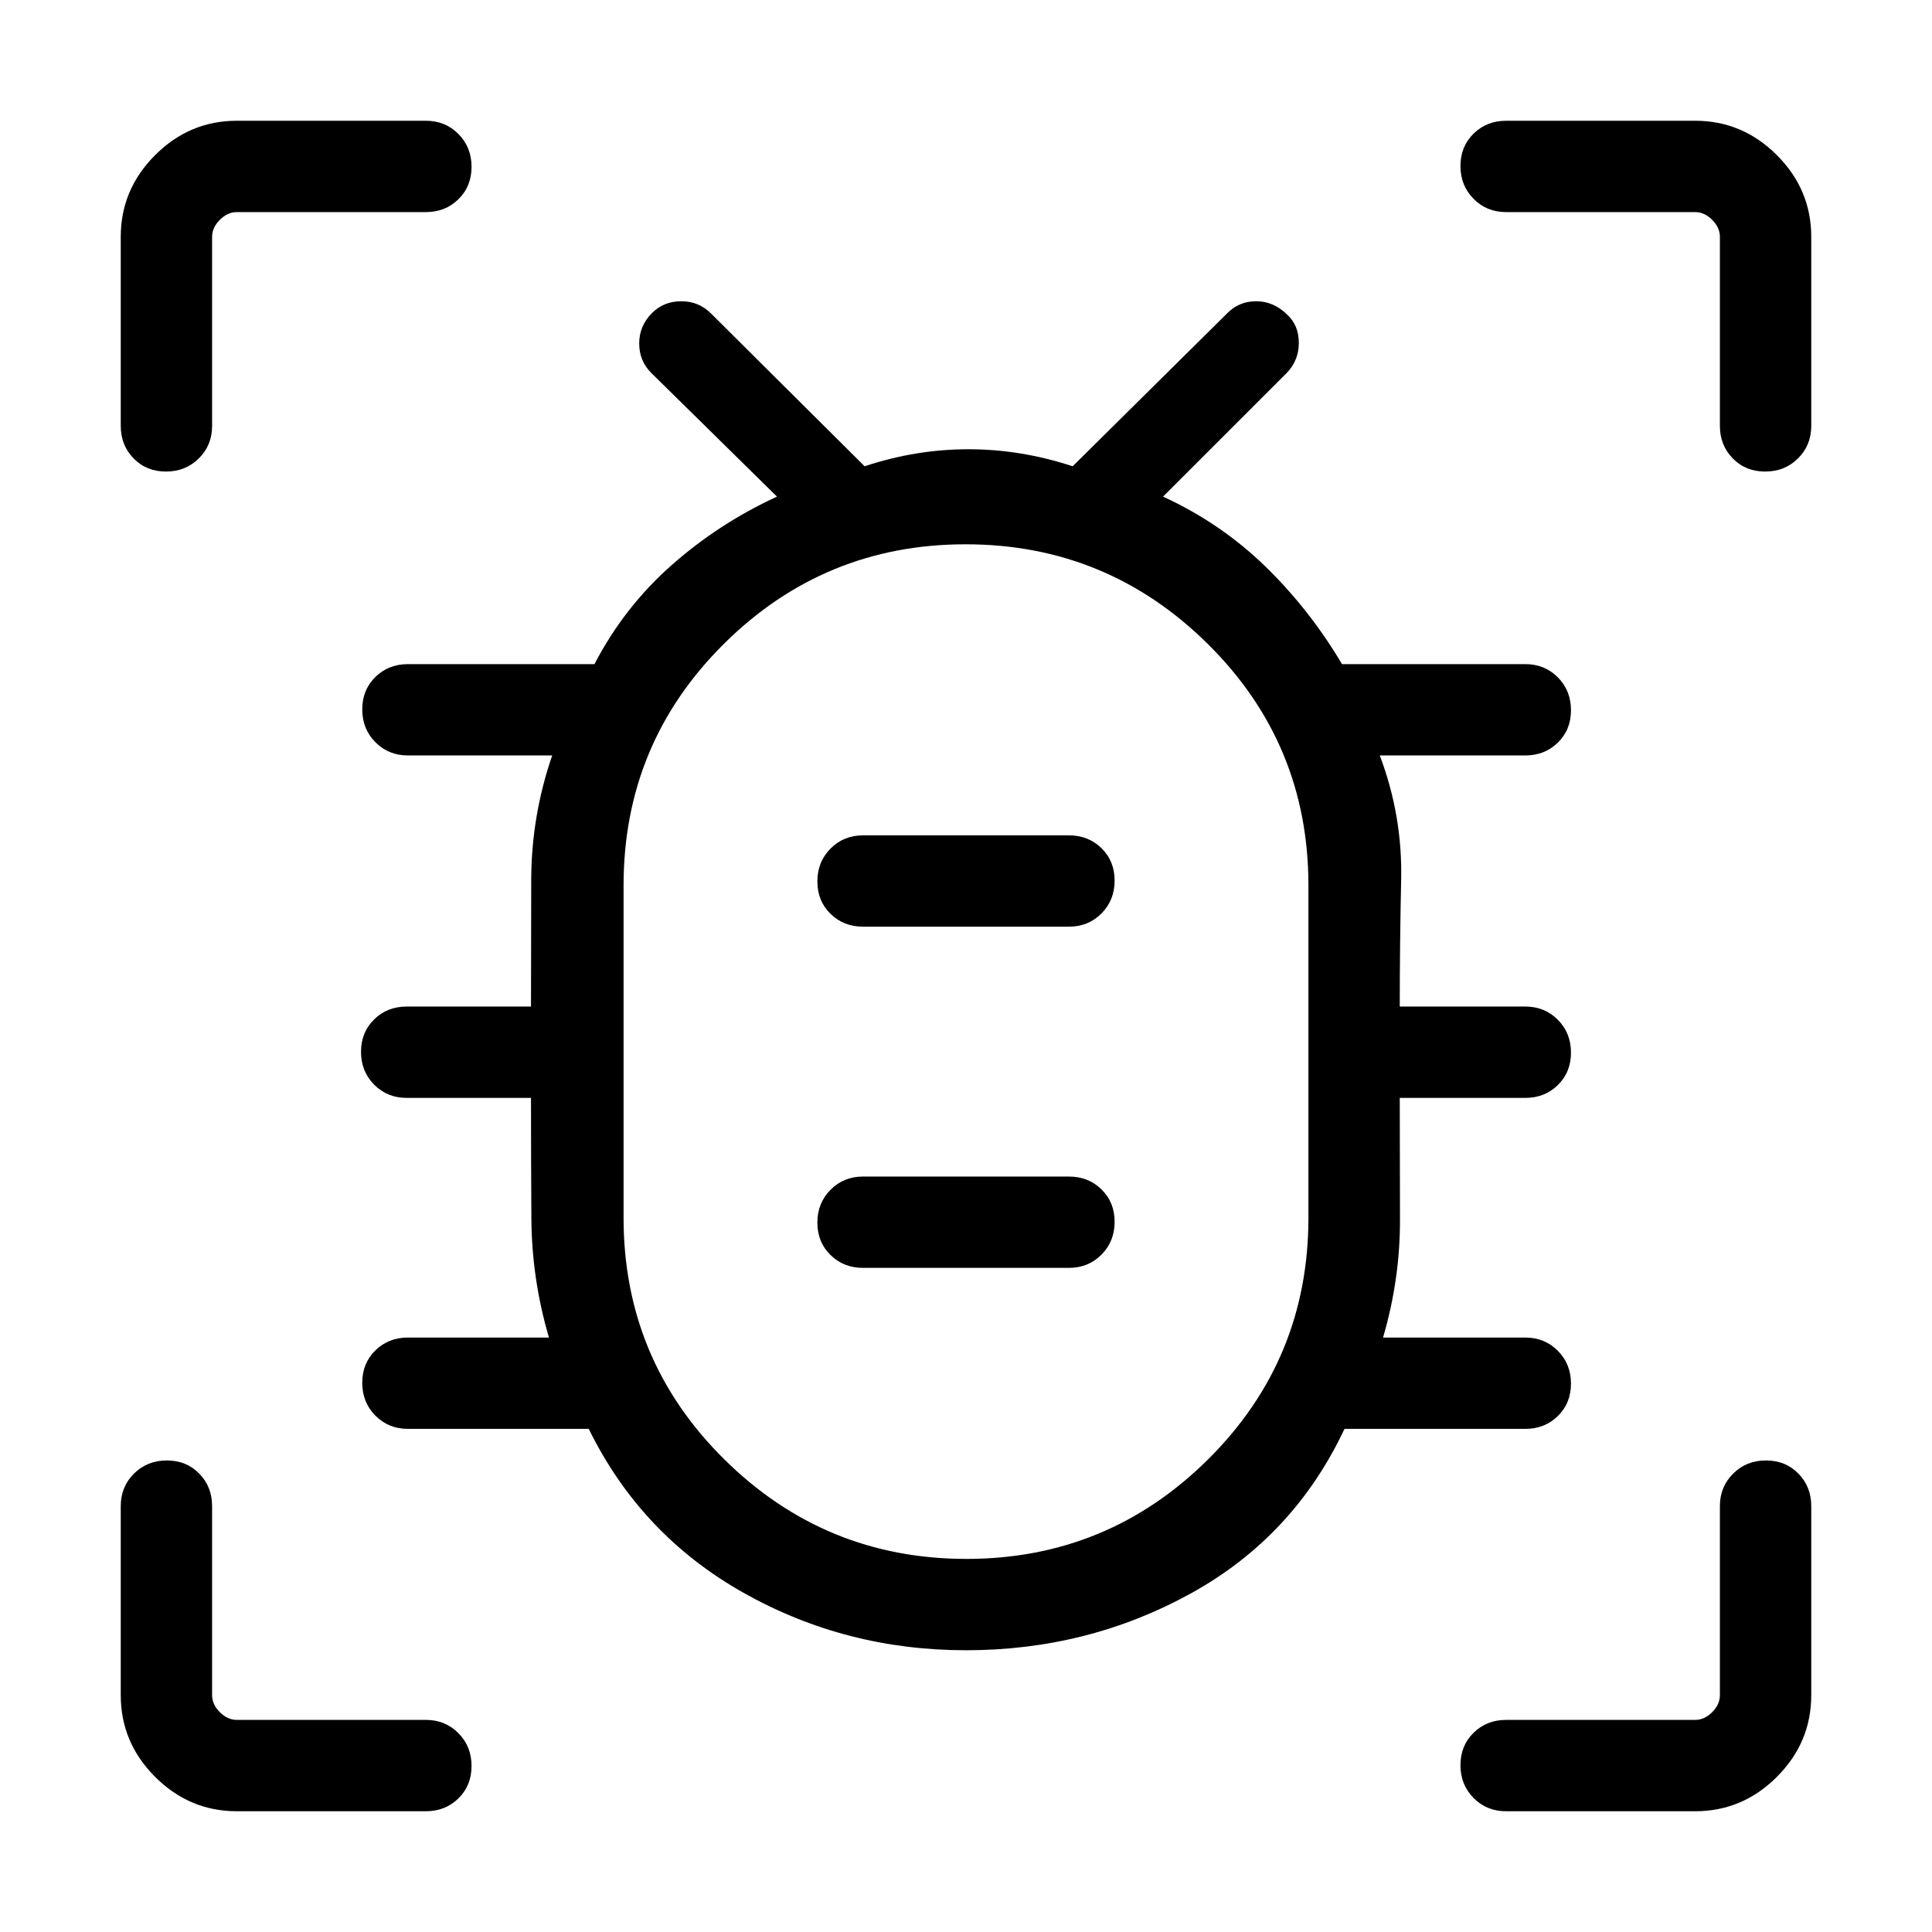 <svg xmlns="http://www.w3.org/2000/svg" width="48" height="48" viewBox="0 -960 960 960"><path d="M480-140q-59.98 0-110.8-28.69-50.81-28.7-76.66-81.31h-89.85q-9.64 0-16.16-6.58-6.53-6.58-6.53-16.31 0-9.73 6.53-16.11 6.52-6.38 16.16-6.38h70.08q-8.54-29.08-8.73-59.08-.19-30-.19-60h-61.77q-9.65 0-16.17-6.58-6.52-6.58-6.52-16.31 0-9.73 6.52-16.11 6.52-6.39 16.17-6.39h61.77q0-31.69.11-63.27.12-31.57 10.43-61.5h-71.7q-9.64 0-16.16-6.58-6.53-6.58-6.53-16.3 0-9.73 6.53-16.11 6.52-6.39 16.16-6.39h92.7q14.77-28.38 38.34-49.19 23.58-20.81 52.35-34.04l-62.39-61.38q-6.07-5.99-6.07-14.74 0-8.76 6.38-15.12 5.85-5.84 14.54-5.84t14.77 6.08l76.31 75.92q25.49-8.46 51.59-8.46 26.1 0 51.79 8.46l76.69-75.92q5.89-6.08 14.5-6.08t15.33 6.57q5.86 5.34 5.86 14.11t-6.07 15.02l-61.39 61.38q28.77 13.23 50.82 34.69 22.05 21.45 38.1 48.54h91.08q9.65 0 16.17 6.58 6.52 6.58 6.52 16.31 0 9.73-6.52 16.11-6.52 6.38-16.17 6.38h-72.31q11.31 29.93 10.62 61.74-.69 31.8-.69 63.03h62.38q9.65 0 16.17 6.58 6.52 6.58 6.52 16.31 0 9.73-6.52 16.11-6.52 6.39-16.17 6.39h-62.38q0 30.07.11 60.04.12 29.96-8.42 59.04h70.69q9.65 0 16.17 6.58 6.52 6.58 6.52 16.3 0 9.73-6.52 16.11-6.52 6.39-16.17 6.39h-89.84q-25.24 53.61-76.44 81.81Q540.44-140 480-140Zm.19-45.39q70.27 0 120.12-49.48 49.84-49.48 49.84-120.05V-520q0-70.57-50.04-120.06-50.04-49.48-120.3-49.48-70.27 0-120.12 49.48-49.84 49.49-49.84 120.06v165.08q0 70.57 50.04 120.05 50.04 49.48 120.3 49.48ZM428.85-330h102.3q9.65 0 16.17-6.58 6.53-6.58 6.53-16.31 0-9.73-6.53-16.11-6.52-6.38-16.17-6.38h-102.3q-9.65 0-16.17 6.58-6.53 6.58-6.53 16.3 0 9.73 6.53 16.11 6.52 6.39 16.17 6.39Zm0-169.54h102.3q9.65 0 16.17-6.58 6.53-6.58 6.53-16.31 0-9.72-6.53-16.11-6.52-6.38-16.17-6.38h-102.3q-9.65 0-16.17 6.58-6.53 6.58-6.53 16.3 0 9.73 6.53 16.12 6.52 6.38 16.17 6.38ZM480-437.15h.31-.31.31-.31.31-.31.31-.31ZM82.5-725.69q-9.73 0-16.11-6.53Q60-738.74 60-748.38v-93.93q0-23.53 17.08-40.61T117.69-900h93.93q9.64 0 16.16 6.58 6.53 6.58 6.53 16.31 0 9.73-6.53 16.11-6.52 6.39-16.16 6.39h-93.93q-4.61 0-8.46 3.84-3.84 3.85-3.84 8.46v93.93q0 9.64-6.59 16.16-6.58 6.53-16.3 6.53ZM117.69-60q-23.53 0-40.61-17.08T60-117.69v-93.93q0-9.64 6.58-16.16 6.58-6.53 16.31-6.53 9.73 0 16.11 6.53 6.39 6.52 6.39 16.16v93.93q0 4.61 3.84 8.46 3.85 3.84 8.46 3.84h93.93q9.64 0 16.16 6.59 6.53 6.58 6.53 16.3 0 9.73-6.53 16.11Q221.26-60 211.62-60h-93.93Zm724.62 0h-93.93q-9.64 0-16.16-6.58-6.53-6.58-6.53-16.31 0-9.73 6.53-16.11 6.52-6.39 16.16-6.39h93.93q4.61 0 8.46-3.84 3.84-3.85 3.84-8.46v-93.93q0-9.64 6.59-16.16 6.58-6.53 16.3-6.53 9.73 0 16.11 6.53 6.39 6.52 6.39 16.16v93.93q0 23.53-17.08 40.61T842.31-60Zm34.8-665.69q-9.73 0-16.11-6.53-6.39-6.52-6.39-16.16v-93.93q0-4.61-3.84-8.46-3.85-3.84-8.46-3.84h-93.93q-9.64 0-16.16-6.59-6.53-6.58-6.53-16.3 0-9.73 6.53-16.11 6.52-6.39 16.16-6.39h93.93q23.53 0 40.61 17.08T900-842.31v93.93q0 9.64-6.58 16.16-6.58 6.53-16.31 6.53Z"/></svg>